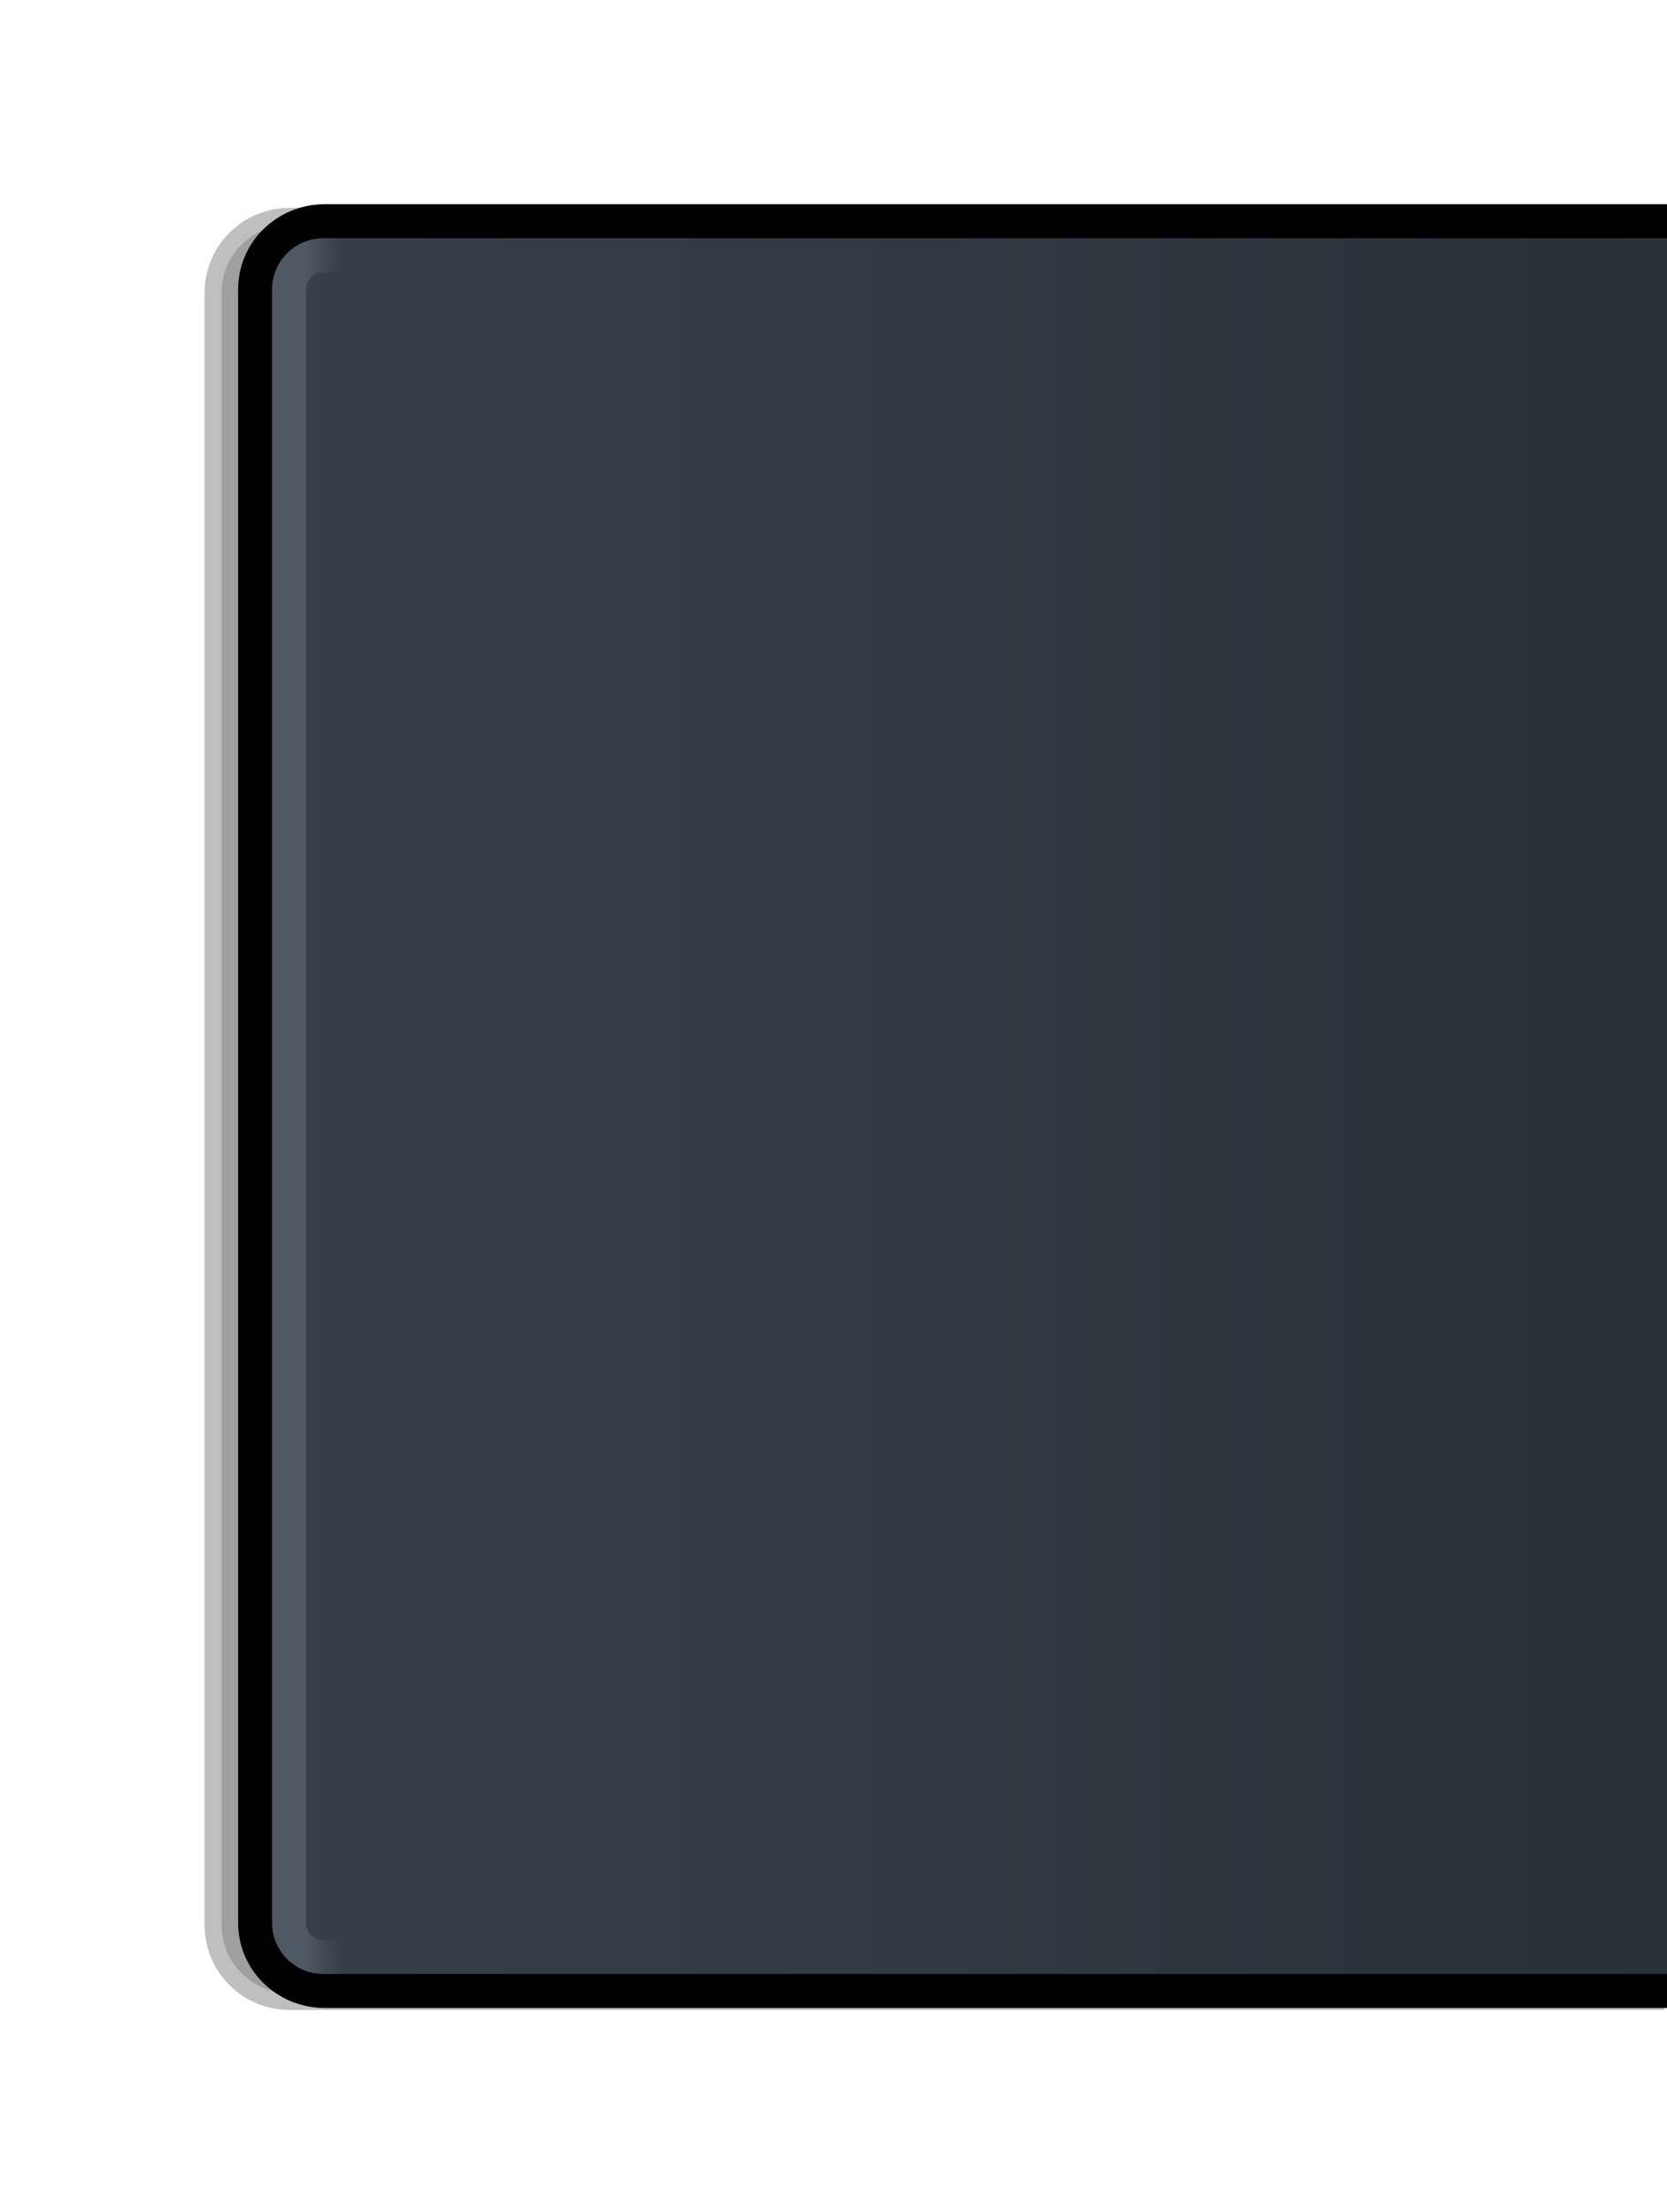 <?xml version="1.0" encoding="UTF-8" standalone="no"?>
<!-- Created with Inkscape (http://www.inkscape.org/) -->

<svg
   xmlns:dc="http://purl.org/dc/elements/1.1/"
   xmlns:cc="http://creativecommons.org/ns#"
   xmlns:rdf="http://www.w3.org/1999/02/22-rdf-syntax-ns#"
   xmlns:svg="http://www.w3.org/2000/svg"
   xmlns="http://www.w3.org/2000/svg"
   xmlns:xlink="http://www.w3.org/1999/xlink"
   xmlns:sodipodi="http://sodipodi.sourceforge.net/DTD/sodipodi-0.dtd"
   xmlns:inkscape="http://www.inkscape.org/namespaces/inkscape"
   width="49"
   height="65"
   viewBox="0 0 49 65"
   id="svg4356"
   version="1.1"
   inkscape:version="0.91 r13725"
   sodipodi:docname="workspace-thumb-bg.svg">
  <defs
     id="defs4358">
    <filter
       inkscape:collect="always"
       style="color-interpolation-filters:sRGB"
       id="filter4229"
       x="-0.156"
       width="1.312"
       y="-0.126"
       height="1.252">
      <feGaussianBlur
         inkscape:collect="always"
         stdDeviation="2.726"
         id="feGaussianBlur4231" />
    </filter>
    <linearGradient
       inkscape:collect="always"
       xlink:href="#linearGradient4193"
       id="linearGradient5065-5"
       gradientUnits="userSpaceOnUse"
       gradientTransform="matrix(0,0.993,-0.7,0,148.1,-120.724)"
       x1="558.63"
       y1="38.714"
       x2="558.63"
       y2="97.286" />
    <linearGradient
       id="linearGradient4193"
       inkscape:collect="always">
      <stop
         id="stop4195"
         offset="0"
         style="stop-color:#393f47;stop-opacity:1" />
      <stop
         id="stop4201"
         offset="1"
         style="stop-color:#2b3037;stop-opacity:1" />
    </linearGradient>
    <linearGradient
       inkscape:collect="always"
       xlink:href="#linearGradient4331-7"
       id="linearGradient4337-4-8"
       x1="683.502"
       y1="40.231"
       x2="683.502"
       y2="41.692"
       gradientUnits="userSpaceOnUse"
       gradientTransform="matrix(0,0.996,-0.684,0,147.526,-123.087)" />
    <linearGradient
       inkscape:collect="always"
       id="linearGradient4331-7">
      <stop
         style="stop-color:#4f5863;stop-opacity:1"
         offset="0"
         id="stop4333-9" />
      <stop
         style="stop-color:#4f5863;stop-opacity:0"
         offset="1"
         id="stop4335-7" />
    </linearGradient>
  </defs>
  <sodipodi:namedview
     id="base"
     pagecolor="#ffffff"
     bordercolor="#666666"
     borderopacity="1.0"
     inkscape:pageopacity="0.0"
     inkscape:pageshadow="2"
     inkscape:zoom="2.828427"
     inkscape:cx="8.8455229"
     inkscape:cy="21.312651"
     inkscape:document-units="px"
     inkscape:current-layer="layer1"
     showgrid="true"
     fit-margin-top="0"
     fit-margin-left="0"
     fit-margin-right="0"
     fit-margin-bottom="0"
     units="px"
     inkscape:window-width="1366"
     inkscape:window-height="721"
     inkscape:window-x="0"
     inkscape:window-y="25"
     inkscape:window-maximized="1"
     inkscape:snap-bbox="true"
     inkscape:bbox-paths="true"
     inkscape:bbox-nodes="true"
     inkscape:snap-bbox-edge-midpoints="true">
    <inkscape:grid
       type="xygrid"
       id="grid4904"
       originx="-36"
       originy="-745" />
  </sodipodi:namedview>
  <g
     inkscape:label="Ebene 1"
     inkscape:groupmode="layer"
     id="layer1"
     transform="translate(-36,-242.362)">
    <path
       sodipodi:nodetypes="sssccss"
       inkscape:connector-curvature="0"
       id="rect4179-7-2"
       d="m 42.5,250.862 0,48 c 0,1.108 0.892,2 2,2 l 40,0 0,-52 -40,0 c -1.108,0 -2,0.892 -2,2 z"
       style="opacity:0.5;fill:#000000;fill-opacity:1;stroke:#000000;stroke-width:1.001;stroke-linecap:butt;stroke-linejoin:miter;stroke-miterlimit:4;stroke-dasharray:none;stroke-dashoffset:0;stroke-opacity:1;filter:url(#filter4229)"
       transform="matrix(0.998,0,0,0.999,0.098,0.358)" />
    <g
       transform="matrix(-1,0,0,1,165,-166.638)"
       id="g5140-5">
      <path
         sodipodi:nodetypes="sssccss"
         inkscape:connector-curvature="0"
         id="rect4179-7-0"
         d="m 121.5,417.5 0,48 c 0,1.108 -0.914,2 -2.049,2 l -39.951,0 0,-52 39.951,0 c 1.135,0 2.049,0.892 2.049,2 z"
         style="opacity:1;fill:url(#linearGradient5065-5);fill-opacity:1;stroke:#000000;stroke-width:1;stroke-linecap:butt;stroke-linejoin:miter;stroke-miterlimit:4;stroke-dasharray:none;stroke-dashoffset:0;stroke-opacity:1" />
      <path
         style="opacity:1;fill:none;fill-opacity:1;stroke:url(#linearGradient4337-4-8);stroke-width:1;stroke-linecap:butt;stroke-linejoin:round;stroke-miterlimit:4;stroke-dasharray:none;stroke-dashoffset:0;stroke-opacity:1"
         d="m 120.5,417.5 0,48 c 0,0.554 -0.446,1 -1,1 l -37,0 c -0.554,0 -1,-0.446 -1,-1 L 81.5,417.5 c 0,-0.554 0.446,-1 1,-1 l 37,0 c 0.554,0 1,0.446 1,1 z"
         id="rect4179-3-6-9"
         inkscape:connector-curvature="0"
         sodipodi:nodetypes="sssssssss" />
    </g>
  </g>
</svg>
